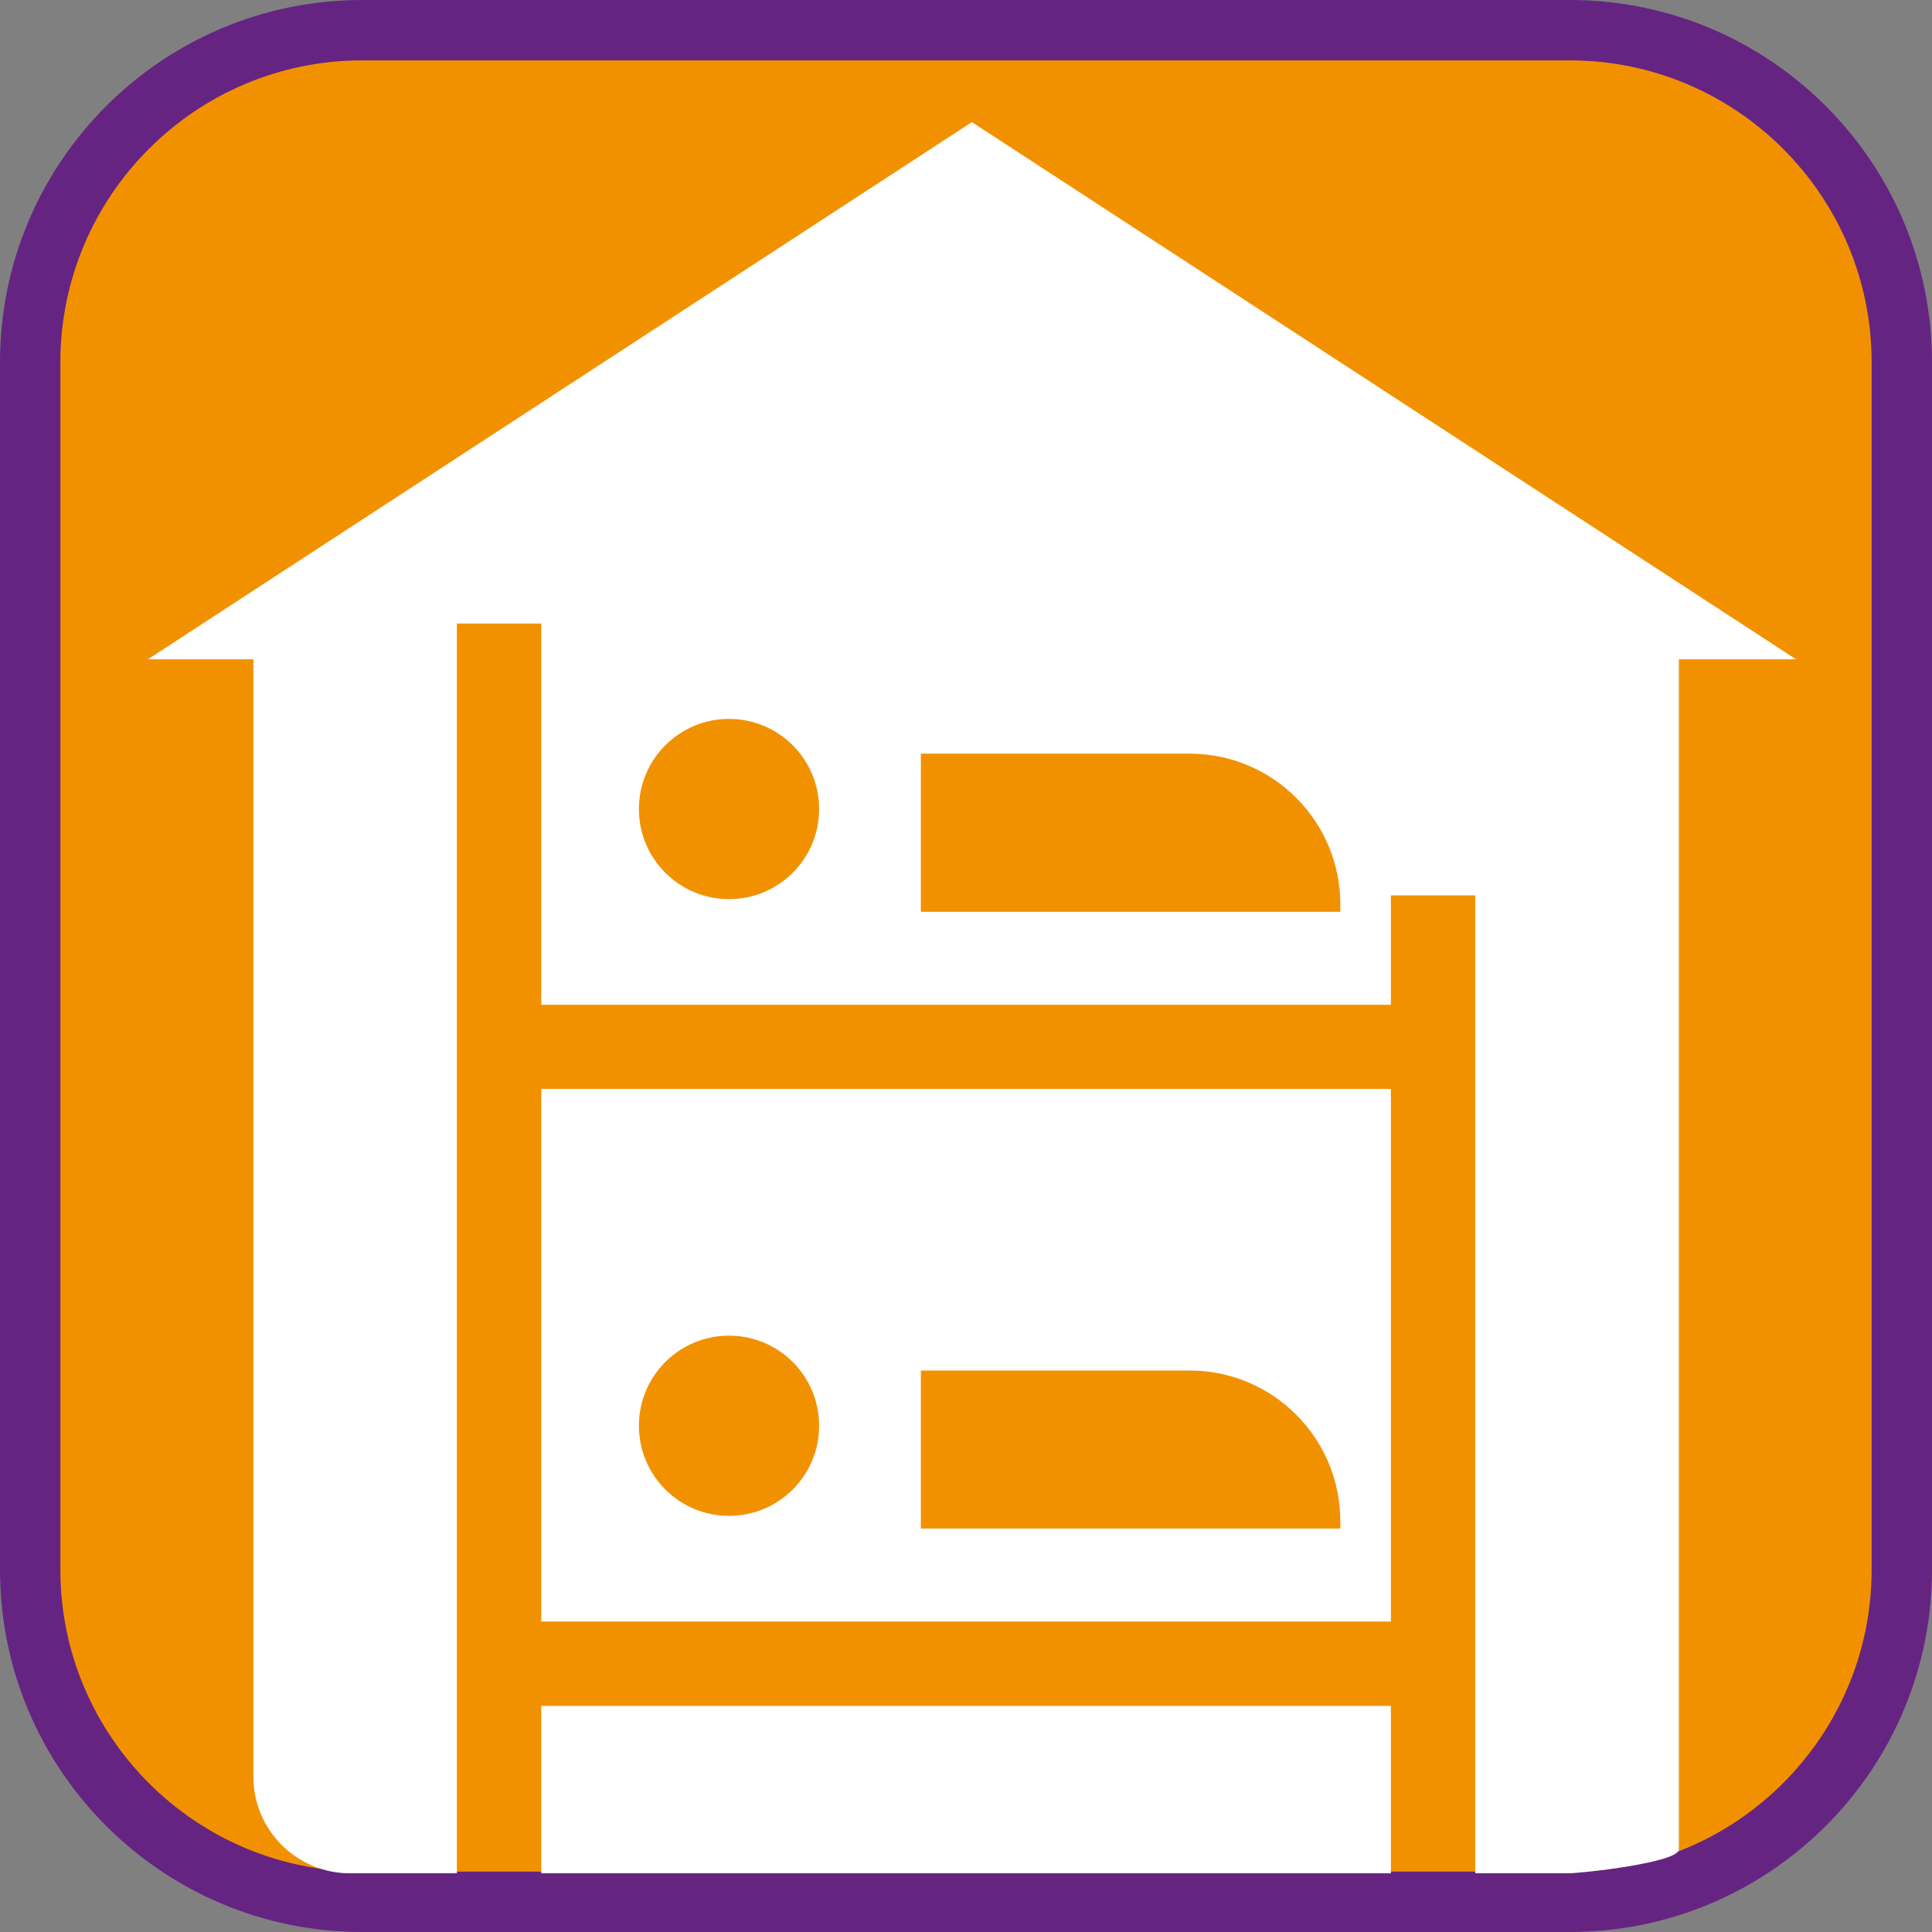 <?xml version="1.0" encoding="UTF-8"?><svg xmlns="http://www.w3.org/2000/svg" viewBox="0 0 128 128"><rect x="0" y="0" width="128" height="128" fill="#808080" stroke="none"/><defs><style>.cls-1{fill:#f29100;}.cls-2{fill:#fff;}.cls-3{fill:#662482;}</style></defs><g id="cuadrobase"><g><rect class="cls-1" x="2" y="2" width="124" height="124" rx="22" ry="22"/><path class="cls-3" d="M104,4c11.03,0,20,8.97,20,20V104c0,11.03-8.97,20-20,20H24c-11.03,0-20-8.97-20-20V24C4,12.97,12.97,4,24,4H104m0-4H24C10.75,0,0,10.75,0,24V104C0,117.25,10.75,128,24,128H104c13.25,0,24-10.75,24-24V24c0-13.25-10.75-24-24-24h0Z"/></g></g><g id="figura"><g><rect class="cls-2" x="35.86" y="113.02" width="56.29" height="11.09"/><path class="cls-2" d="M35.86,107.43h56.29v-35.29H35.86v35.29Zm25.15-16.63h17.8c5.52,0,9.99,4.47,9.99,9.99v.48h-27.79v-10.48Zm-12.71-2.31c3.3,0,5.97,2.67,5.97,5.97s-2.67,5.97-5.97,5.97-5.97-2.67-5.97-5.97,2.67-5.97,5.97-5.97Z"/><path class="cls-2" d="M64.39,8.09L9.8,43.68h6.99V117.73c0,3.51,2.87,6.38,6.38,6.38h7.1V41.31h5.59v25.26h56.29v-7.25h5.59V124.11h6.17c.87,0,7.32-.71,7.32-1.58V43.68h7.76L64.39,8.09Zm-16.09,51.48c-3.3,0-5.97-2.67-5.97-5.97s2.67-5.97,5.97-5.97,5.97,2.67,5.97,5.97-2.67,5.97-5.97,5.97Zm40.5,.84h-27.79v-10.48h17.8c5.52,0,9.99,4.47,9.99,9.99v.48Z"/></g></g></svg>